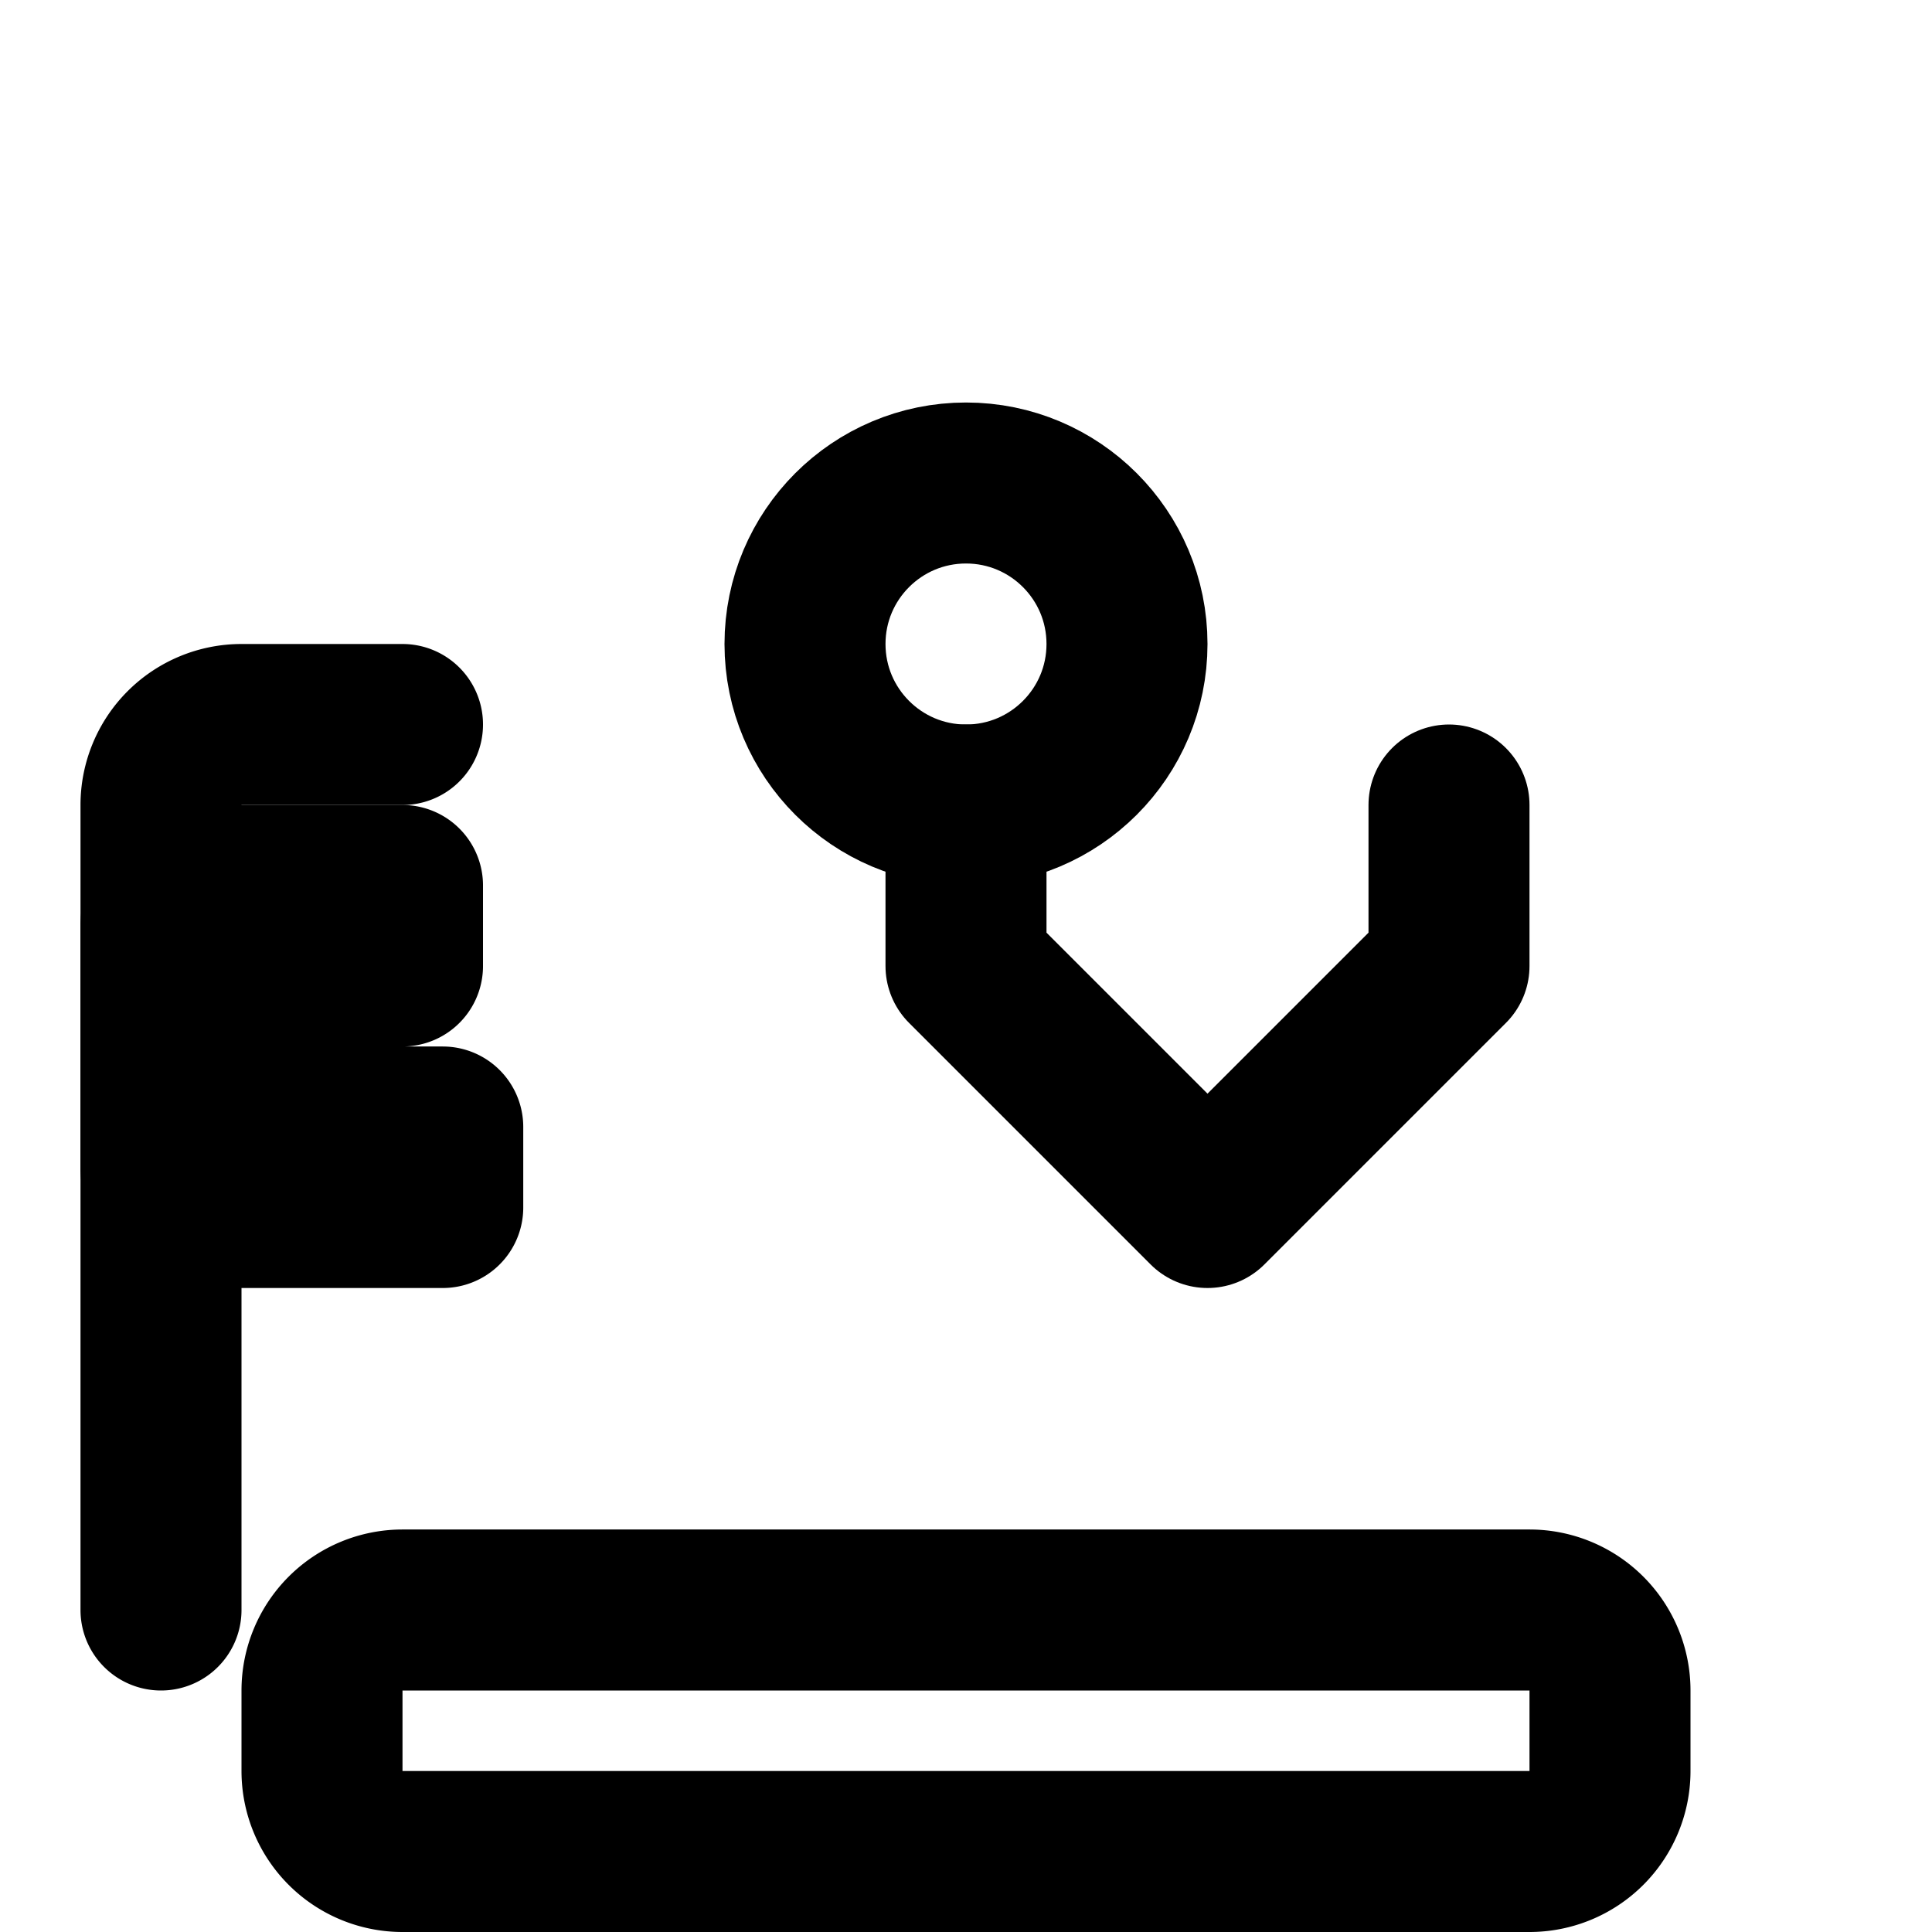 <svg xmlns="http://www.w3.org/2000/svg" viewBox="0 0 24 24" fill="none" stroke="currentColor" stroke-width="2" stroke-linecap="round" stroke-linejoin="round" class="icon icon-scubadiver">
    <circle cx="12" cy="8" r="2"></circle>
    <polyline points="12 10 12 12 15 15 18 12 18 10"></polyline>
    <path d="M5 20h14a1 1 0 0 1 1 1v1a1 1 0 0 1-1 1H5a1 1 0 0 1-1-1v-1a1 1 0 0 1 1-1z"></path>
    <path d="M2 20V10a1 1 0 0 1 1-1h2"></path>
    <path d="M2 14V11.5a.5 .5 0 0 1 .5-.5h2.5v1h-2a.5 .5 0 0 0-.5 .5v1a.5 .5 0 0 0 .5 .5h2.5v1H2.5a.5 .5 0 0 1-.5-.5z"></path>
</svg>